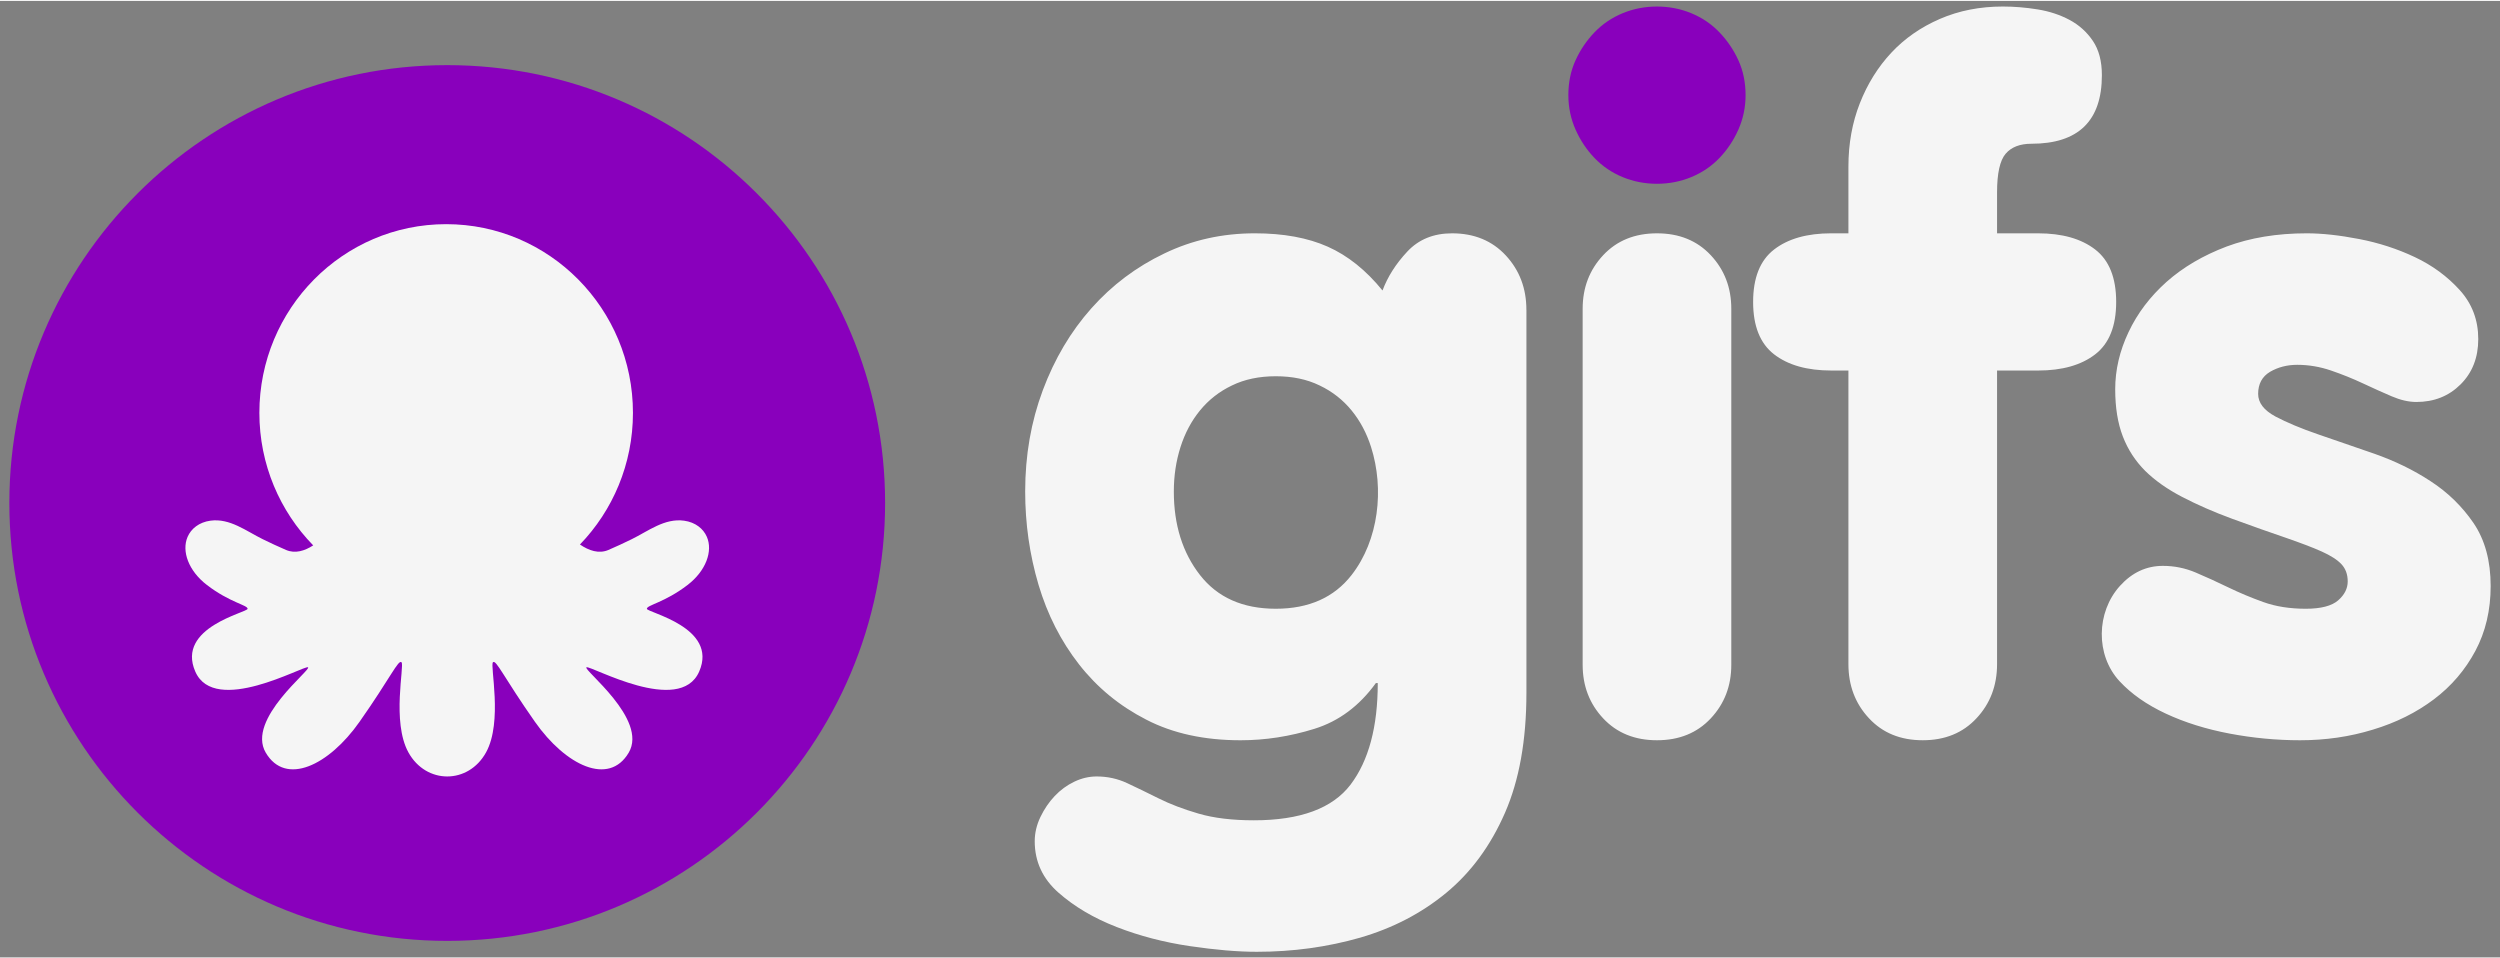 <svg clip-rule="evenodd" fill-rule="evenodd" height="115" image-rendering="optimizeQuality" shape-rendering="geometricPrecision" text-rendering="geometricPrecision" viewBox="0 0 313.642 120.002" width="300" xmlns="http://www.w3.org/2000/svg"><rect x="0" y="0" width="313.642" height="120.002" fill="#808080" stroke="none"/><path d="m56.108 8.057c30.335 0 54.935 24.601 54.935 54.935 0 30.335-24.601 54.935-54.935 54.935-30.335 0-54.935-24.601-54.935-54.935 0-30.335 24.601-54.935 54.935-54.935z" fill="#8900bc"/><path d="m196.761 11.825c0 1.514.299 2.949.896 4.304.598 1.355 1.395 2.55 2.391 3.586.996 1.036 2.172 1.833 3.526 2.391 1.355.558 2.789.837 4.304.837 1.514 0 2.949-.279 4.304-.837 1.355-.558 2.53-1.355 3.526-2.391.996-1.036 1.793-2.232 2.391-3.586.598-1.355.896-2.789.896-4.304 0-1.594-.299-3.048-.896-4.363-.598-1.315-1.395-2.49-2.391-3.527-.996-1.036-2.172-1.833-3.526-2.391-1.355-.558-2.789-.837-4.304-.837-1.514 0-2.949.279-4.304.837s-2.53 1.355-3.526 2.391c-.996 1.036-1.793 2.212-2.391 3.527-.598 1.315-.896 2.769-.896 4.363z" fill="#8900bc" fill-rule="nonzero"/><path d="m265.907 85.344c1.474 1.594 3.407 2.949 5.798 4.065 2.391 1.116 5.061 1.952 8.009 2.51 2.949.558 5.898.837 8.846.837 3.188 0 6.236-.438 9.145-1.335 2.909-.877 5.459-2.152 7.651-3.806 2.192-1.654 3.925-3.686 5.2-6.077 1.275-2.391 1.913-5.101 1.913-8.129 0-3.168-.717-5.798-2.152-7.91-1.435-2.092-3.228-3.845-5.38-5.24-2.152-1.415-4.503-2.55-7.053-3.447-2.55-.877-4.901-1.694-7.053-2.431-2.152-.737-3.945-1.494-5.38-2.251-1.434-.777-2.152-1.713-2.152-2.829 0-1.255.498-2.172 1.494-2.769.996-.578 2.132-.877 3.407-.877 1.434 0 2.849.239 4.244.717 1.395.478 2.73 1.016 4.005 1.614 1.275.598 2.471 1.136 3.586 1.614 1.116.478 2.152.717 3.108.717 2.231 0 4.084-.737 5.559-2.212 1.474-1.474 2.212-3.367 2.212-5.678 0-2.391-.777-4.443-2.331-6.157-1.554-1.713-3.427-3.088-5.619-4.124-2.192-1.036-4.523-1.793-6.993-2.271-2.47-.478-4.662-.717-6.575-.717-3.746 0-7.093.558-10.042 1.654-2.949 1.116-5.459 2.59-7.531 4.423-2.072 1.853-3.666 3.945-4.782 6.316-1.116 2.351-1.674 4.742-1.674 7.173 0 2.291.319 4.264.956 5.917.638 1.654 1.574 3.088 2.809 4.324 1.235 1.215 2.769 2.291 4.603 3.248 1.833.956 3.945 1.893 6.336 2.769 2.63.956 4.861 1.753 6.695 2.371 1.833.638 3.327 1.196 4.483 1.714 1.156.518 1.992 1.056 2.51 1.614.518.558.777 1.275.777 2.152 0 .877-.398 1.674-1.196 2.371-.797.697-2.152 1.056-4.064 1.056-1.992 0-3.766-.279-5.32-.837-1.554-.558-3.028-1.176-4.423-1.853-1.395-.677-2.75-1.295-4.065-1.853-1.315-.558-2.69-.837-4.124-.837-2.072 0-3.865.837-5.38 2.51-2.981 3.295-3.088 8.68-.06 11.954zm-34.01-2.132c0 2.67.857 4.941 2.57 6.774 1.714 1.853 3.965 2.769 6.754 2.769 2.789 0 5.041-.916 6.754-2.769 1.714-1.833 2.57-4.104 2.57-6.774v-36.84h5.14c3.028 0 5.419-.677 7.173-2.032 1.753-1.355 2.63-3.546 2.63-6.575 0-3.028-.877-5.22-2.63-6.575-1.753-1.355-4.144-2.032-7.173-2.032h-5.14v-5.141c0-2.391.359-4.005 1.076-4.842.717-.837 1.793-1.255 3.228-1.255 5.898 0 8.846-2.869 8.846-8.607 0-1.753-.378-3.188-1.136-4.304-.757-1.116-1.733-1.992-2.929-2.63-1.196-.638-2.53-1.076-4.005-1.315-1.475-.239-2.929-.359-4.363-.359-2.869 0-5.499.518-7.89 1.554-2.391 1.036-4.423 2.451-6.097 4.244-1.674 1.793-2.989 3.905-3.945 6.336-.956 2.431-1.434 5.081-1.434 7.95v8.368h-2.152c-3.028 0-5.419.677-7.173 2.032-1.753 1.355-2.63 3.547-2.63 6.575 0 3.029.877 5.22 2.63 6.575 1.753 1.355 4.144 2.032 7.173 2.032h2.152v36.84zm-33.342.08c0 2.65.857 4.881 2.57 6.714 1.714 1.833 3.965 2.75 6.754 2.75 2.789 0 5.041-.916 6.754-2.75 1.713-1.833 2.57-4.065 2.57-6.714v-44.67c0-2.65-.857-4.881-2.57-6.714-1.714-1.833-3.965-2.75-6.754-2.75-2.789 0-5.041.916-6.754 2.75-1.713 1.833-2.57 4.064-2.57 6.714zm-7.059-44.531c0-2.69-.857-4.961-2.57-6.814-1.713-1.853-3.965-2.789-6.754-2.789-2.311 0-4.184.757-5.618 2.291-1.435 1.534-2.471 3.168-3.108 4.881-2.072-2.55-4.363-4.383-6.874-5.499-2.51-1.116-5.559-1.674-9.145-1.674-4.064 0-7.85.837-11.357 2.53-3.507 1.674-6.555 3.965-9.145 6.874-2.59 2.909-4.622 6.336-6.097 10.281-1.474 3.945-2.212 8.169-2.212 12.692 0 4.045.558 7.95 1.674 11.716 1.116 3.746 2.809 7.073 5.081 9.982 2.271 2.909 5.081 5.22 8.428 6.934 3.347 1.733 7.292 2.59 11.835 2.59 3.108 0 6.197-.478 9.265-1.434 3.068-.956 5.638-2.869 7.711-5.738h.239c0 5.479-1.136 9.723-3.407 12.731-2.271 2.989-6.316 4.483-12.134 4.483-2.71 0-5.021-.279-6.934-.837-1.913-.558-3.586-1.196-5.021-1.913-1.435-.717-2.75-1.355-3.945-1.913-1.196-.558-2.471-.837-3.825-.837-.956 0-1.893.219-2.809.658-.917.438-1.733 1.036-2.451 1.793-.717.757-1.315 1.634-1.793 2.63-.478.996-.717 2.012-.717 3.048 0 2.55.996 4.702 2.989 6.455 1.993 1.753 4.423 3.188 7.292 4.304 2.869 1.116 5.917 1.913 9.145 2.391 3.228.478 6.037.717 8.428.717 4.543 0 8.866-.598 12.971-1.773 4.105-1.196 7.711-3.068 10.819-5.639 3.108-2.57 5.559-5.917 7.352-10.022 1.793-4.104 2.69-9.125 2.69-15.063v-48.037zm-21.936 33.273c-2.192 2.809-5.36 4.224-9.504 4.224-4.144 0-7.312-1.415-9.504-4.224-2.192-2.809-3.288-6.296-3.288-10.48 0-1.972.279-3.825.837-5.579.558-1.753 1.375-3.288 2.451-4.602 1.076-1.315 2.411-2.371 4.005-3.128 1.594-.777 3.427-1.156 5.499-1.156 2.072 0 3.905.378 5.499 1.156 1.594.757 2.929 1.813 4.005 3.128 1.076 1.315 1.893 2.849 2.451 4.602 1.668 5.24.979 11.663-2.451 16.059z" fill="#f5f5f5"/><path d="m39.292 68.309c-1.071.693-2.262 1.063-3.402.575-.979-.419-1.985-.891-2.916-1.346-2.082-1.018-4.131-2.664-6.578-2.328-1.429.196-2.423 1.011-2.862 2.032-.769 1.786.107 4.258 2.428 6.038 2.865 2.198 5.102 2.512 5.102 2.983s-8.996 2.307-6.563 7.879c2.433 5.572 13.588-.776 14.138-.54.549.235-7.771 6.515-5.298 10.714s7.888 1.648 11.774-3.885c3.885-5.534 4.866-7.849 5.259-7.457.392.392-1.256 7.457.863 11.303 2.221 4.031 7.523 4.031 9.744 0 2.119-3.846.471-10.91.863-11.303.392-.392 1.374 1.923 5.259 7.457 3.885 5.534 9.301 8.085 11.774 3.885 2.472-4.199-5.848-10.479-5.298-10.714.549-.235 11.705 6.112 14.138.54 2.433-5.572-6.563-7.408-6.563-7.879s2.237-.785 5.102-2.983c2.321-1.781 3.197-4.252 2.428-6.038-.439-1.021-1.433-1.835-2.862-2.032-2.447-.336-4.497 1.31-6.578 2.328-.931.455-1.938.927-2.916 1.346-1.199.514-2.454.077-3.567-.685 4.113-4.265 6.648-10.091 6.648-16.515 0-13.072-10.494-23.674-23.434-23.674s-23.434 10.601-23.434 23.674c0 6.479 2.579 12.35 6.754 16.625z" fill="#f5f5f5"/><path d="m0 0h313.642v120.002h-313.642z" fill="none"/></svg>